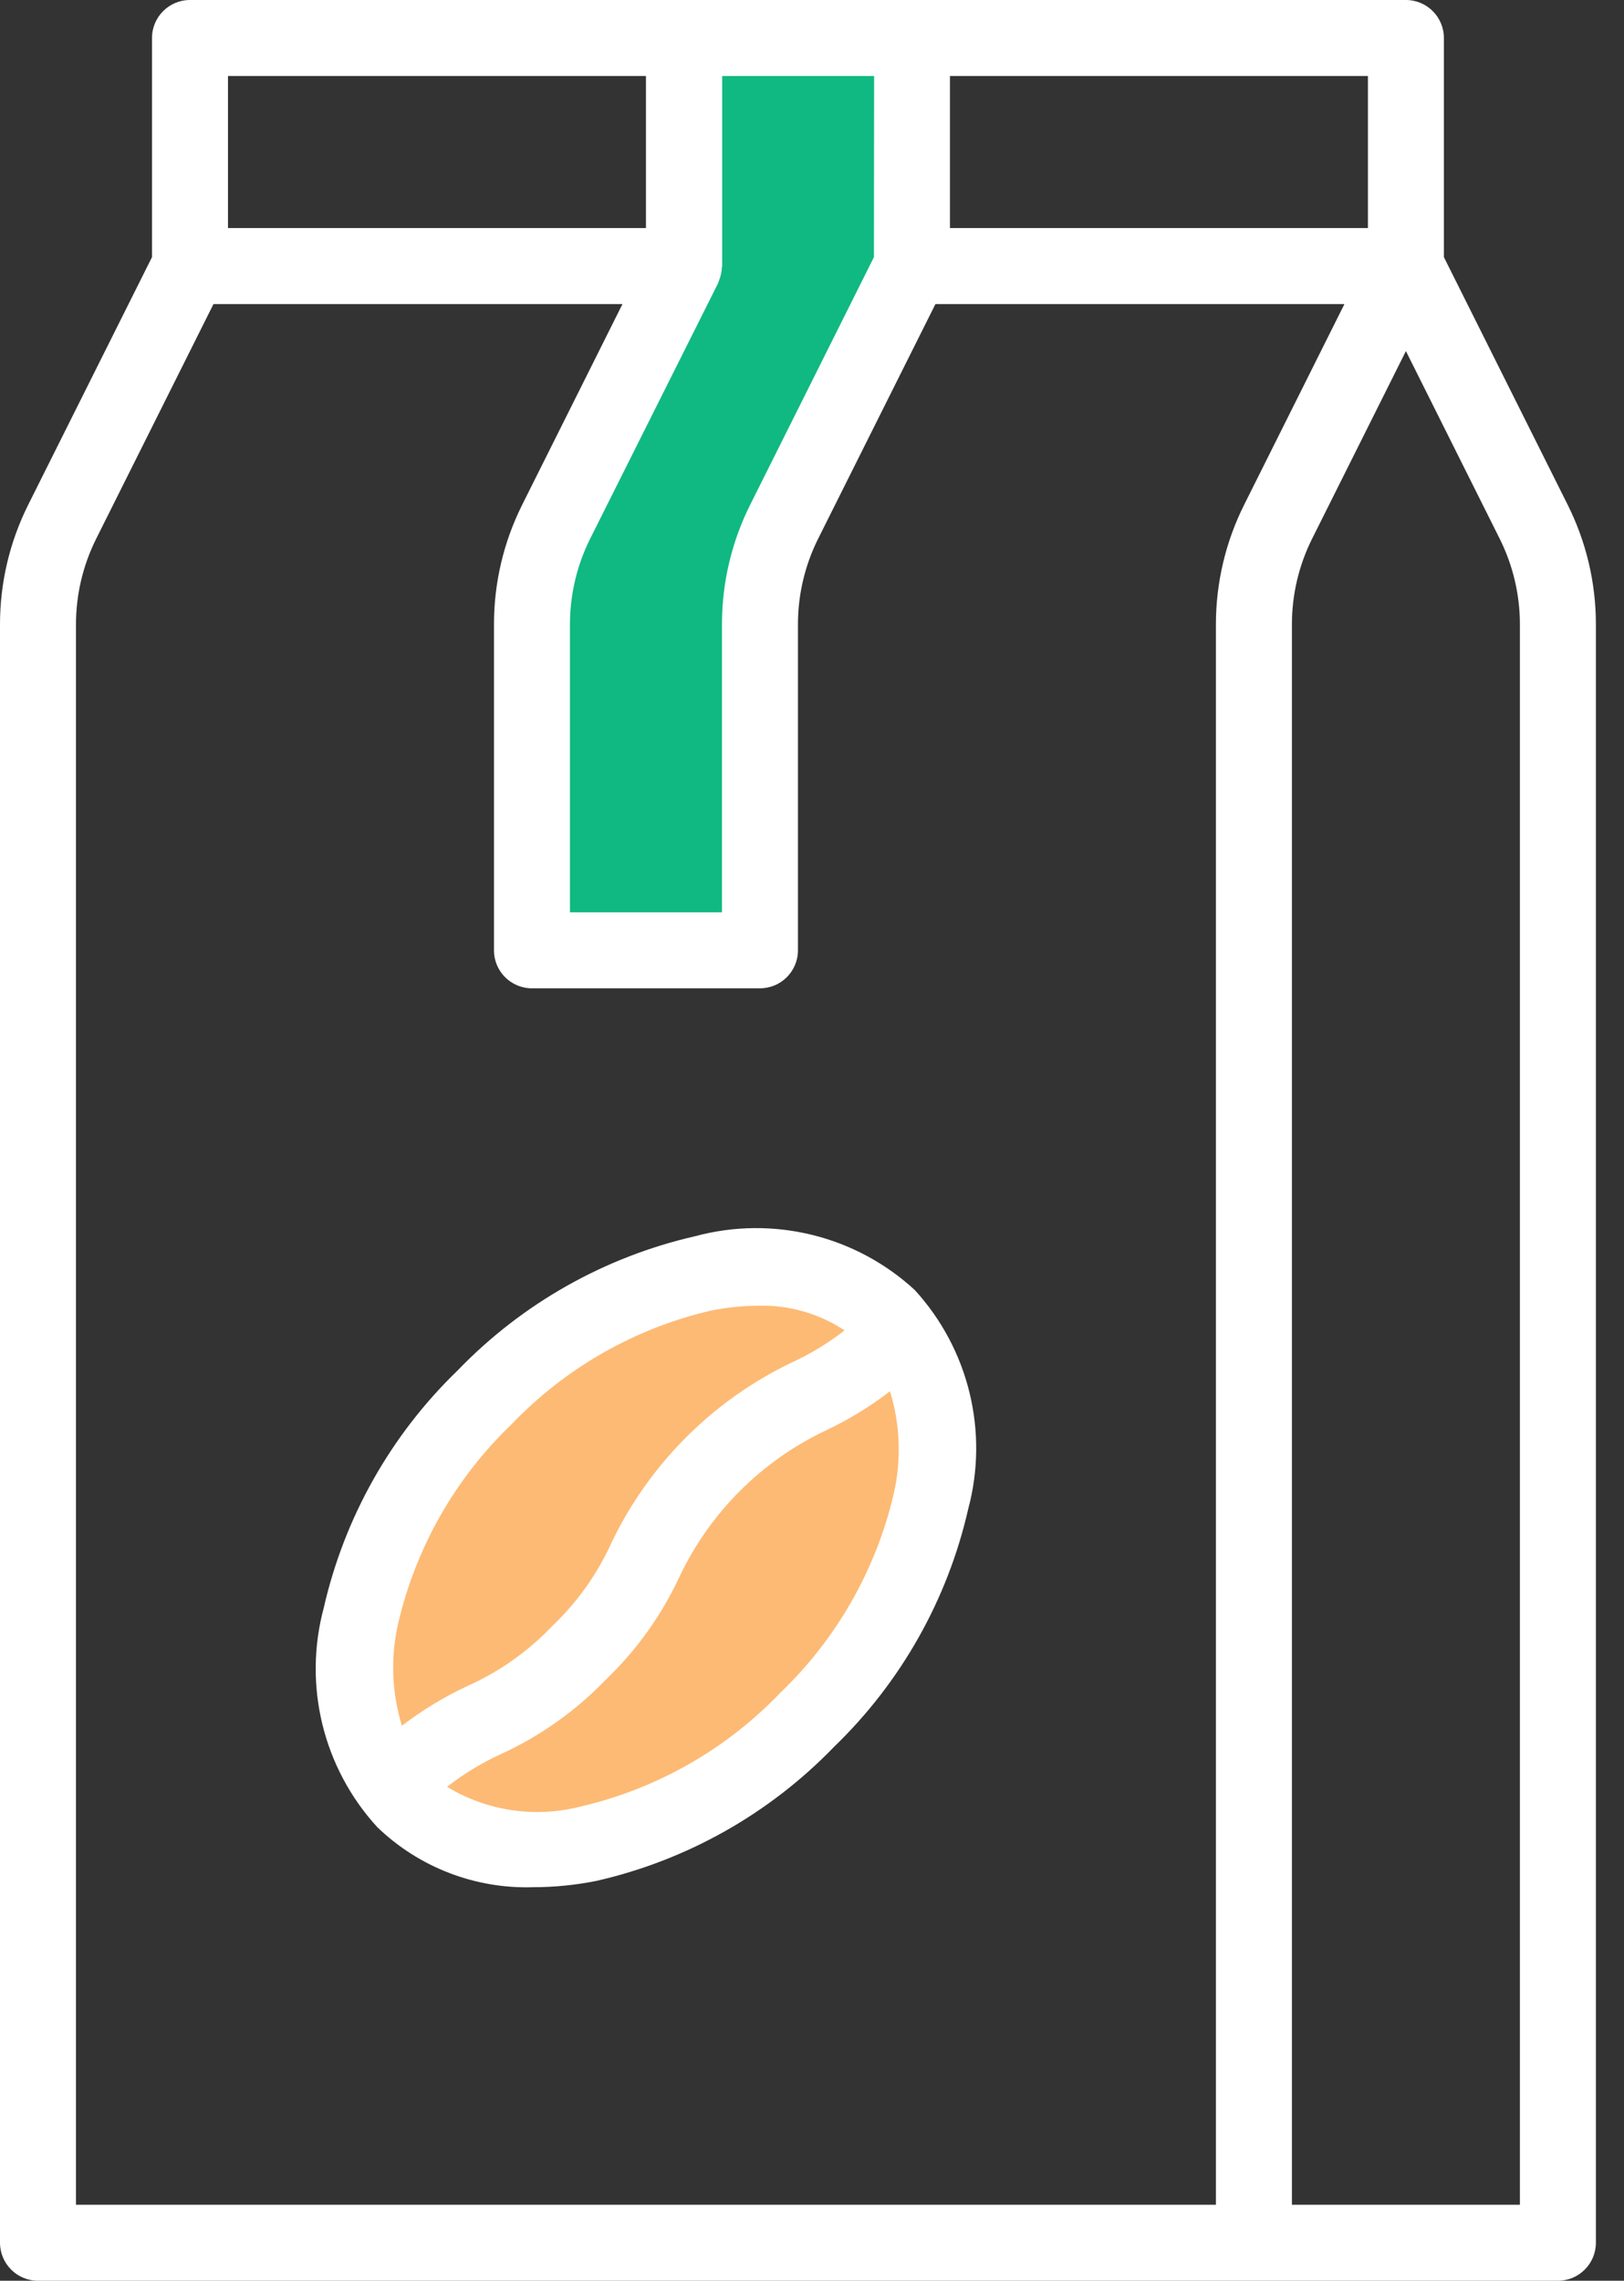 <svg width="52" height="73" viewBox="0 0 52 73" fill="none">
<rect x="0" y="0" width="52" height="73" fill="#333333" stroke="none"/>
<path d="M29.05 8.5V1.5H21.55V8.5L17.05 18L16.55 30H24.55V18L29.05 8.5Z" fill="#10B981"/>
<path d="M50.201 16.165L46.233 8.23V1.217C46.233 0.545 45.689 0 45.017 0H6.083C5.411 0 4.867 0.545 4.867 1.217V8.23L0.899 16.165C0.309 17.348 0.001 18.652 0 19.974V71.783C0 72.455 0.545 73 1.217 73H49.883C50.555 73 51.1 72.455 51.1 71.783V19.974C51.099 18.652 50.791 17.348 50.201 16.165ZM30.417 2.433H43.8V7.3H30.417V2.433ZM23.011 9.015C23.018 9.001 23.028 8.962 23.039 8.935C23.082 8.818 23.107 8.695 23.113 8.57C23.113 8.553 23.123 8.54 23.123 8.523V2.433H27.989L27.983 8.23L24.016 16.165C23.426 17.348 23.118 18.652 23.117 19.974V29.2H18.25V19.974C18.252 19.029 18.471 18.098 18.892 17.252L22.995 9.061C23.002 9.046 23.003 9.03 23.011 9.015ZM7.3 2.433H20.683V7.3H7.3V2.433ZM38.933 19.974V70.567H2.433V19.974C2.435 19.029 2.655 18.098 3.076 17.252L6.835 9.733H19.931L16.716 16.165C16.126 17.348 15.818 18.652 15.817 19.974V30.417C15.817 31.089 16.361 31.633 17.033 31.633H24.333C25.005 31.633 25.55 31.089 25.55 30.417V19.974C25.552 19.029 25.771 18.098 26.192 17.252L29.952 9.733H43.048L39.833 16.165C39.242 17.348 38.935 18.652 38.933 19.974ZM48.667 70.567H41.367V19.974C41.368 19.029 41.588 18.098 42.009 17.252L45.017 11.237L48.024 17.252C48.445 18.098 48.665 19.029 48.667 19.974V70.567Z" fill="white"/>
<path d="M30.05 47.5L29.55 43.5L27.55 40.5H23.05L16.05 43.5L11.55 50L12.05 57L16.55 59L21.55 58L27.55 53L30.05 47.5Z" fill="#FDBA74"/>
<path d="M22.265 39.566C19.365 40.227 16.721 41.719 14.656 43.861C12.517 45.925 11.027 48.567 10.366 51.465C9.7 53.943 10.347 56.59 12.08 58.481C13.418 59.771 15.221 60.464 17.078 60.404C17.758 60.403 18.436 60.335 19.102 60.201C22.002 59.539 24.646 58.047 26.711 55.906C28.849 53.842 30.34 51.199 31.001 48.302C31.666 45.824 31.02 43.177 29.286 41.285C27.395 39.547 24.745 38.898 22.265 39.566ZM12.751 51.952C13.319 49.523 14.58 47.311 16.381 45.586C18.107 43.782 20.321 42.519 22.752 41.951C23.256 41.848 23.768 41.795 24.282 41.792C25.262 41.766 26.226 42.041 27.044 42.582C26.509 42.997 25.928 43.348 25.313 43.628C22.816 44.835 20.801 46.85 19.594 49.347C19.139 50.362 18.49 51.278 17.683 52.044C16.916 52.851 16 53.5 14.984 53.957C14.234 54.304 13.525 54.733 12.869 55.237C12.542 54.171 12.501 53.038 12.751 51.952ZM28.616 47.815C28.048 50.244 26.787 52.455 24.985 54.181C23.259 55.984 21.046 57.247 18.615 57.816C17.156 58.198 15.605 57.972 14.315 57.191C14.852 56.773 15.436 56.419 16.055 56.136C17.308 55.561 18.442 54.755 19.397 53.762C20.394 52.807 21.202 51.674 21.778 50.42C22.747 48.405 24.372 46.779 26.387 45.811C27.136 45.463 27.843 45.033 28.498 44.53C28.825 45.596 28.866 46.729 28.616 47.815Z" fill="white"/>
</svg>

